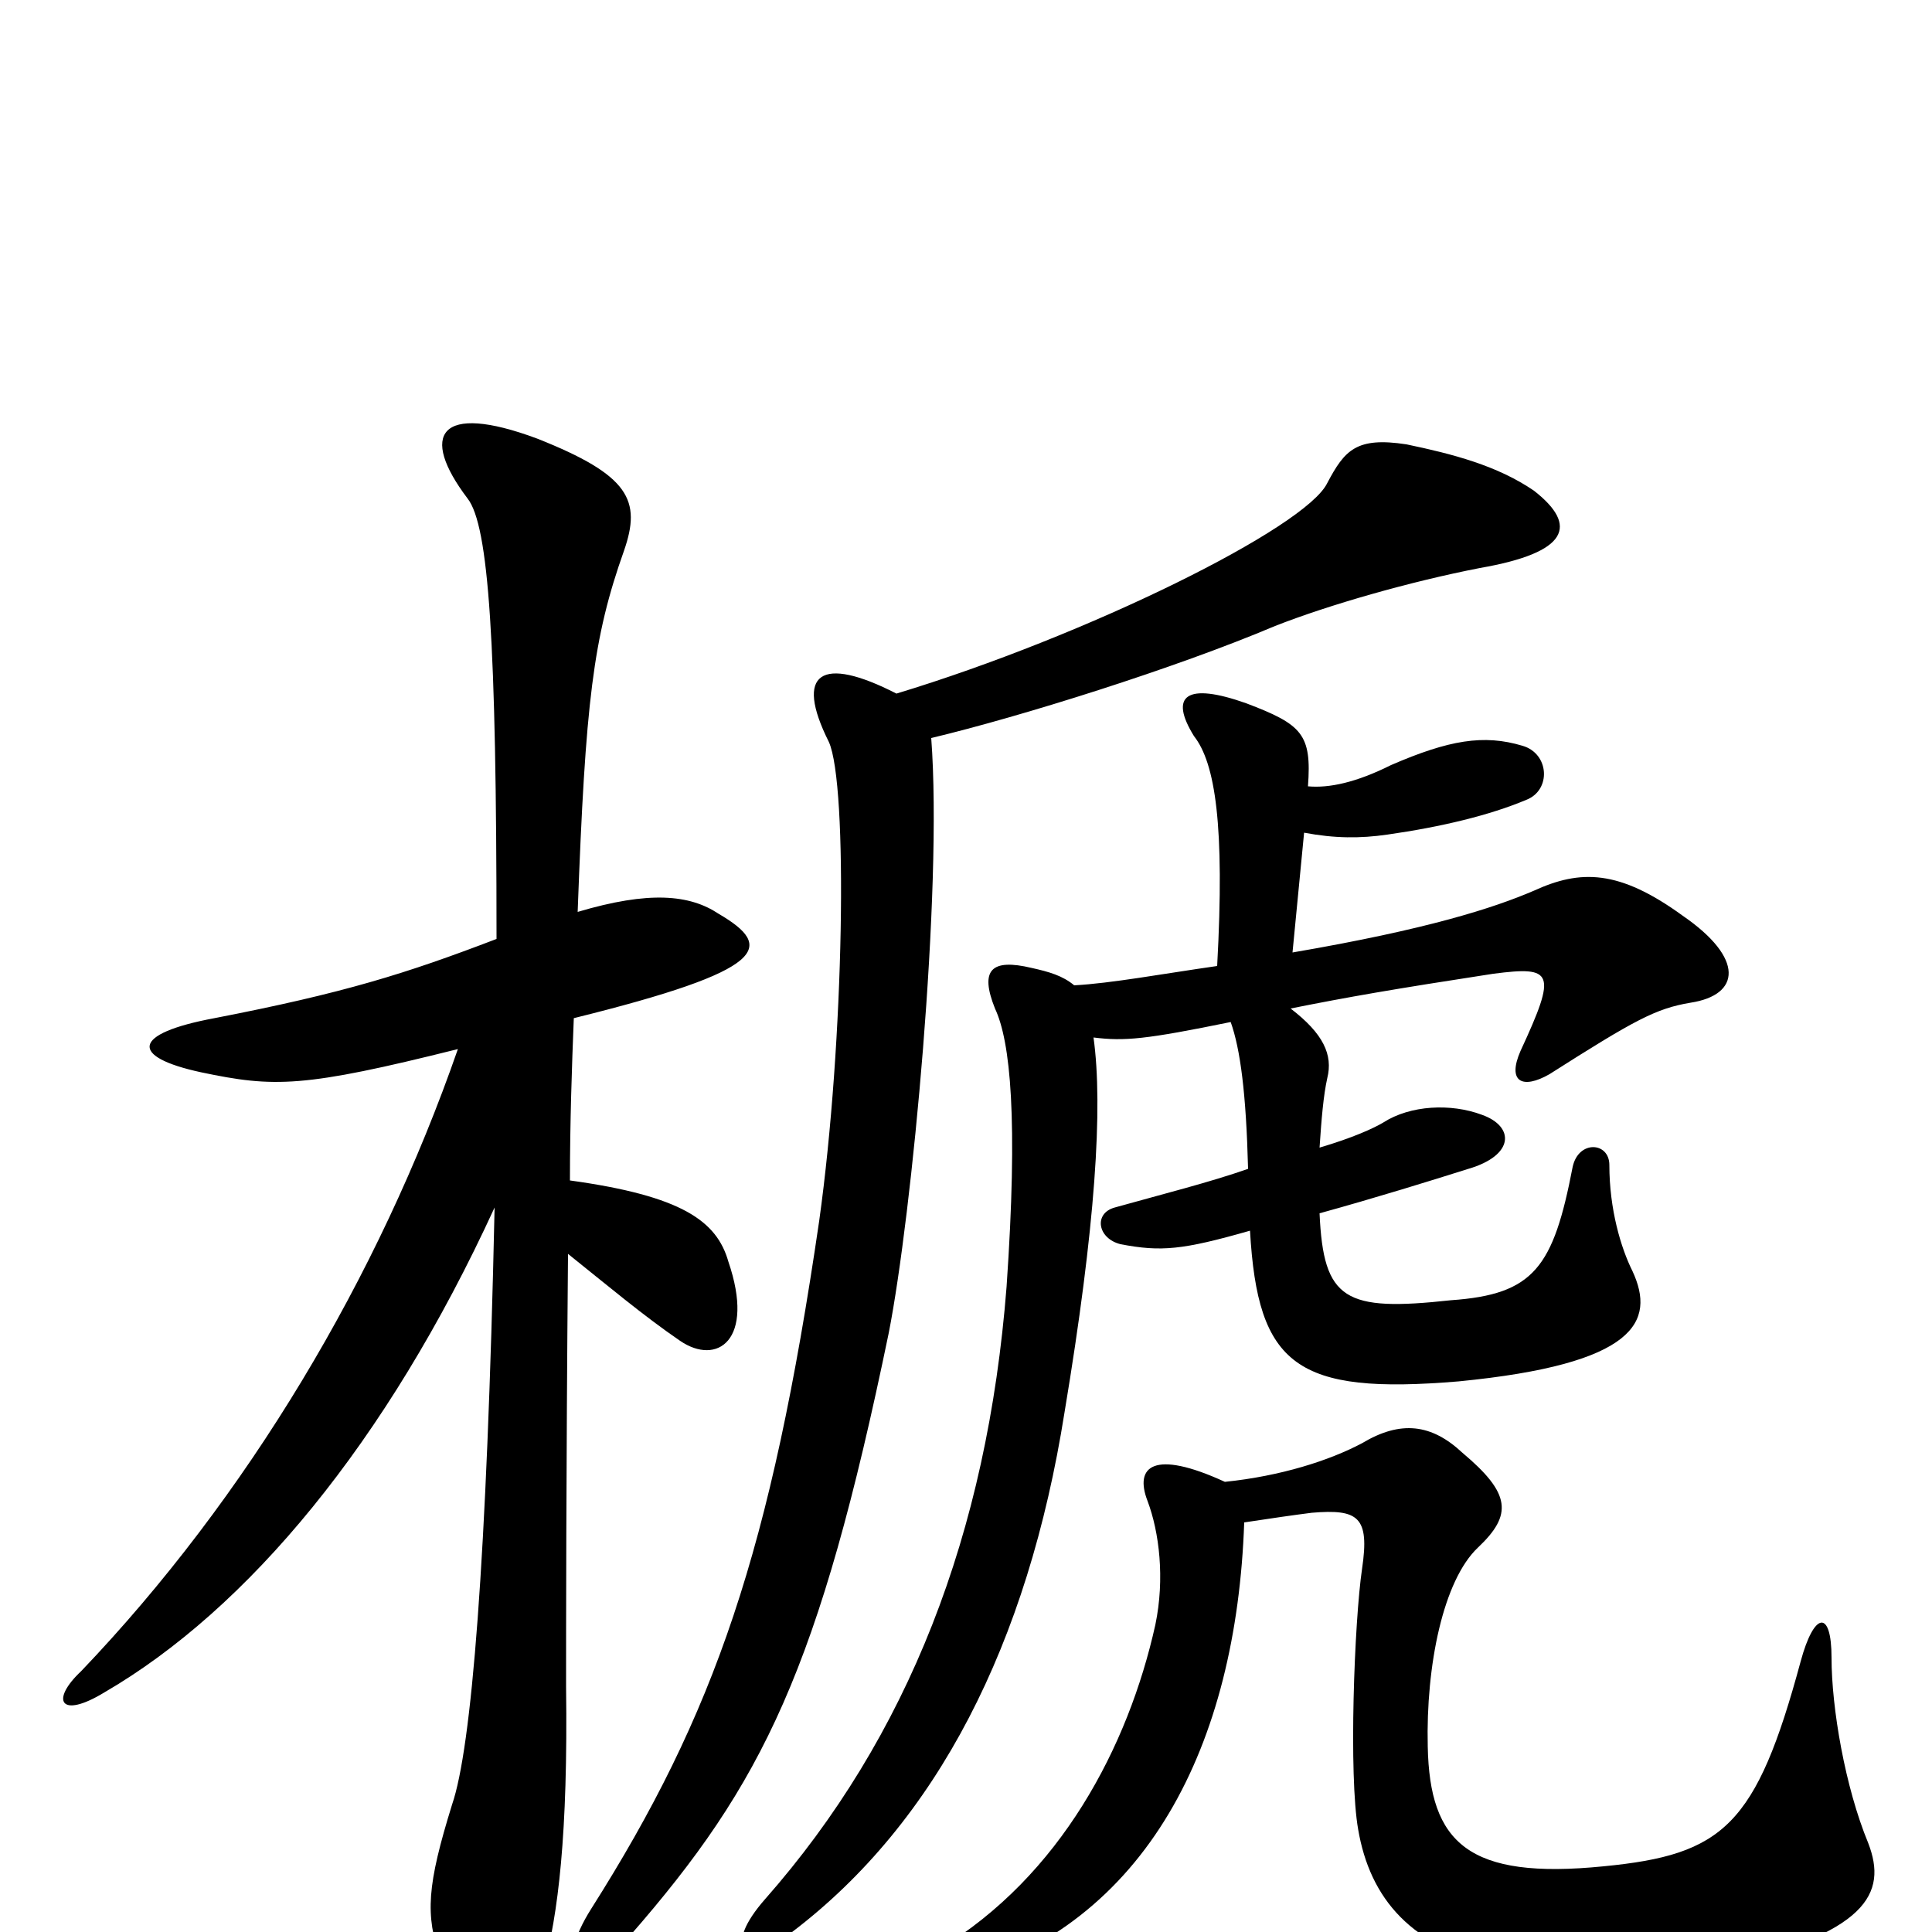 <svg xmlns="http://www.w3.org/2000/svg" viewBox="0 -1000 1000 1000">
	<path fill="#000000" d="M257 -514C210 -496 178 -486 111 -473C68 -465 67 -453 104 -445C142 -437 157 -437 237 -457C196 -339 128 -225 42 -135C26 -120 31 -110 54 -124C128 -167 200 -253 256 -375C252 -191 244 -95 234 -66C221 -24 220 -9 228 14C250 72 267 71 281 20C289 -9 294 -51 293 -127C293 -155 293 -236 294 -351C314 -335 333 -319 352 -306C371 -293 391 -306 377 -347C371 -368 353 -381 295 -389C295 -419 296 -448 297 -473C398 -498 401 -510 372 -527C357 -537 336 -539 299 -528C303 -637 307 -670 323 -715C332 -741 326 -754 278 -773C227 -792 217 -775 242 -742C253 -728 257 -668 257 -514ZM482 -618C528 -629 608 -654 660 -676C688 -687 730 -699 766 -706C812 -714 817 -728 794 -746C775 -759 752 -765 728 -770C702 -774 696 -767 687 -750C676 -727 563 -671 464 -641C425 -661 411 -652 429 -616C439 -594 437 -461 424 -368C399 -197 370 -113 306 -12C287 18 297 35 326 2C395 -77 424 -136 460 -310C472 -371 488 -539 482 -618ZM644 -212C657 -214 671 -216 679 -217C703 -219 709 -215 705 -188C701 -161 698 -81 703 -53C709 -18 730 9 779 18C817 26 860 26 887 19C967 1 977 -20 967 -46C955 -75 948 -116 948 -142C948 -167 939 -166 932 -140C909 -55 892 -40 830 -34C760 -27 740 -46 739 -96C738 -138 747 -182 765 -199C783 -216 782 -227 757 -248C741 -263 725 -265 705 -253C688 -244 663 -236 634 -233C597 -250 587 -241 594 -223C600 -207 603 -183 598 -159C584 -96 549 -29 486 9C464 22 469 31 494 24C594 -4 640 -97 644 -212ZM669 -507L675 -569C691 -566 704 -566 718 -568C746 -572 771 -578 790 -586C803 -591 802 -610 788 -614C768 -620 750 -617 720 -604C702 -595 688 -592 677 -593C679 -620 674 -625 645 -636C614 -647 605 -640 618 -619C629 -605 634 -573 630 -500C602 -496 575 -491 556 -490C550 -495 543 -497 534 -499C513 -504 507 -498 515 -478C523 -461 527 -421 521 -334C511 -206 470 -101 396 -17C374 8 385 19 410 0C485 -57 532 -149 551 -269C567 -365 571 -427 566 -463C582 -461 593 -462 637 -471C642 -457 645 -434 646 -395C626 -388 602 -382 577 -375C566 -372 568 -359 580 -356C601 -352 612 -353 647 -363C651 -293 671 -278 755 -285C847 -294 857 -316 845 -342C839 -354 833 -374 833 -397C833 -409 817 -410 814 -396C804 -344 794 -330 751 -327C696 -321 685 -327 683 -372C712 -380 741 -389 760 -395C784 -402 784 -417 767 -423C751 -429 730 -428 716 -419C711 -416 700 -411 683 -406C684 -421 685 -433 687 -442C690 -454 685 -465 668 -478C698 -484 721 -488 773 -496C804 -500 806 -497 787 -456C780 -440 788 -436 802 -444C846 -472 857 -478 875 -481C901 -485 903 -504 871 -526C838 -550 818 -550 794 -539C773 -530 739 -519 669 -507Z"/>
</svg>